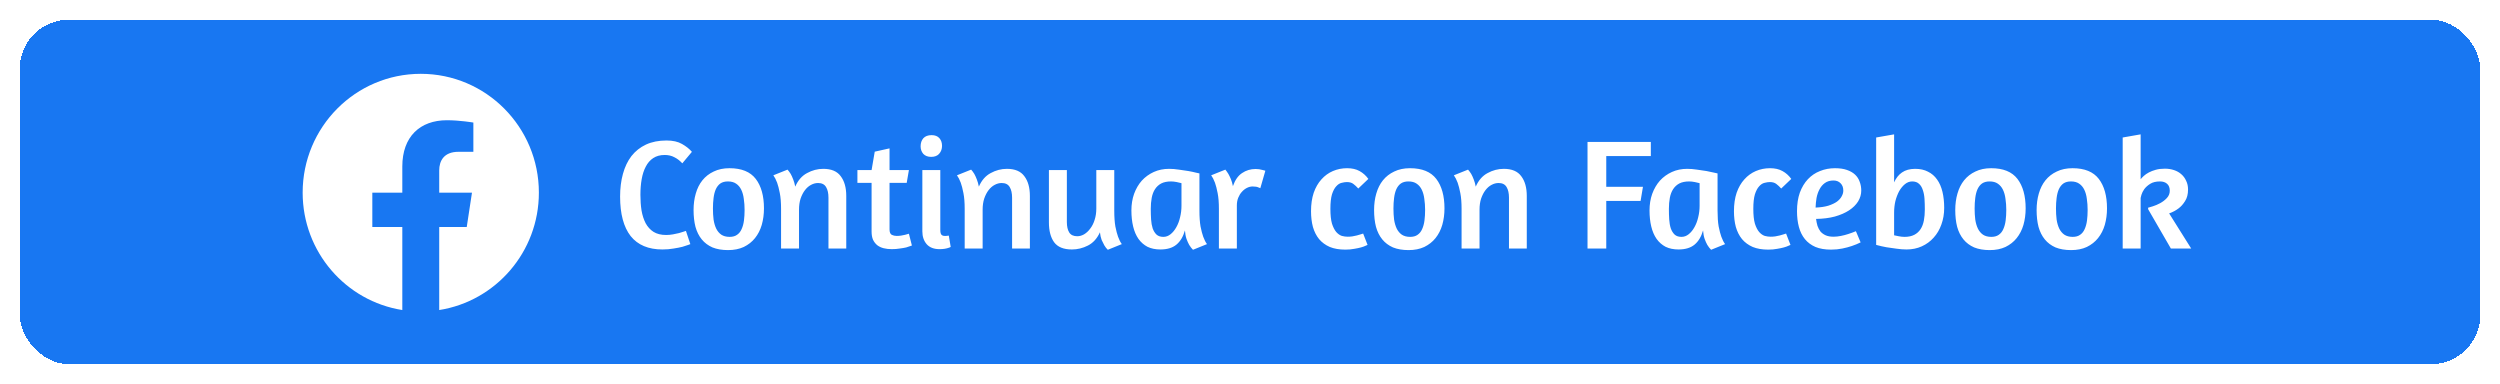 <svg width="508" height="78" viewBox="0 0 508 78" fill="none" xmlns="http://www.w3.org/2000/svg">
<g filter="url(#filter0_d_141_5418)">
<rect x="4" width="500" height="70" rx="10" fill="#1877F2" shape-rendering="crispEdges"/>
<path d="M109.5 35.147C109.5 21.811 98.755 11 85.5 11C72.245 11 61.5 21.811 61.5 35.147C61.5 47.199 70.276 57.188 81.75 59V42.127H75.656V35.147H81.75V29.827C81.75 23.775 85.333 20.432 90.815 20.432C93.441 20.432 96.188 20.904 96.188 20.904V26.846H93.161C90.18 26.846 89.25 28.708 89.25 30.617V35.147H95.906L94.842 42.127H89.25V59C100.724 57.188 109.5 47.199 109.5 35.147Z" fill="white"/>
<path d="M138.644 29.188C138.132 28.633 137.588 28.217 137.012 27.94C136.457 27.641 135.807 27.492 135.06 27.492C134.143 27.492 133.364 27.705 132.724 28.132C132.105 28.537 131.604 29.113 131.22 29.86C130.836 30.585 130.559 31.439 130.388 32.42C130.217 33.401 130.132 34.457 130.132 35.588C130.132 36.719 130.207 37.775 130.356 38.756C130.527 39.737 130.804 40.601 131.188 41.348C131.593 42.095 132.127 42.681 132.788 43.108C133.471 43.535 134.324 43.748 135.348 43.748C135.839 43.748 136.308 43.705 136.756 43.62C137.204 43.535 137.609 43.449 137.972 43.364C138.356 43.257 138.665 43.161 138.9 43.076C139.156 42.991 139.316 42.937 139.38 42.916L140.276 45.604L139.86 45.764C139.583 45.871 139.188 45.999 138.676 46.148C138.185 46.276 137.588 46.393 136.884 46.5C136.201 46.628 135.444 46.692 134.612 46.692C131.753 46.692 129.599 45.785 128.148 43.972C126.719 42.137 126.004 39.46 126.004 35.94C126.004 34.255 126.196 32.719 126.58 31.332C126.964 29.924 127.54 28.719 128.308 27.716C129.097 26.713 130.079 25.935 131.252 25.38C132.447 24.825 133.844 24.548 135.444 24.548C136.724 24.548 137.769 24.783 138.58 25.252C139.412 25.721 140.084 26.255 140.596 26.852L138.644 29.188ZM148.229 30.18C150.682 30.18 152.463 30.905 153.573 32.356C154.682 33.807 155.237 35.801 155.237 38.34C155.237 39.535 155.087 40.655 154.789 41.7C154.49 42.724 154.031 43.62 153.413 44.388C152.815 45.135 152.058 45.732 151.141 46.18C150.223 46.607 149.157 46.82 147.941 46.82C146.725 46.82 145.669 46.639 144.773 46.276C143.898 45.892 143.173 45.348 142.597 44.644C142.021 43.94 141.594 43.087 141.317 42.084C141.061 41.081 140.933 39.951 140.933 38.692C140.933 37.476 141.082 36.356 141.381 35.332C141.679 34.287 142.127 33.391 142.725 32.644C143.343 31.876 144.111 31.279 145.029 30.852C145.946 30.404 147.013 30.18 148.229 30.18ZM147.909 32.868C147.29 32.868 146.778 33.007 146.373 33.284C145.989 33.561 145.679 33.956 145.445 34.468C145.231 34.959 145.082 35.545 144.997 36.228C144.911 36.889 144.869 37.604 144.869 38.372C144.869 39.161 144.911 39.908 144.997 40.612C145.103 41.316 145.285 41.935 145.541 42.468C145.797 42.98 146.138 43.385 146.565 43.684C147.013 43.983 147.578 44.132 148.26 44.132C148.879 44.132 149.381 43.993 149.765 43.716C150.17 43.439 150.479 43.055 150.693 42.564C150.927 42.052 151.087 41.465 151.173 40.804C151.258 40.143 151.301 39.428 151.301 38.66C151.301 37.871 151.247 37.124 151.141 36.42C151.055 35.716 150.885 35.097 150.629 34.564C150.373 34.031 150.021 33.615 149.573 33.316C149.146 33.017 148.591 32.868 147.909 32.868ZM168.344 46.5V36.164C168.344 35.268 168.184 34.553 167.864 34.02C167.544 33.465 167 33.188 166.232 33.188C165.741 33.188 165.261 33.316 164.792 33.572C164.344 33.807 163.938 34.159 163.576 34.628C163.213 35.097 162.914 35.673 162.68 36.356C162.466 37.017 162.36 37.764 162.36 38.596V46.5H158.712V38.436C158.712 37.156 158.626 36.089 158.456 35.236C158.285 34.361 158.104 33.657 157.912 33.124C157.677 32.505 157.421 32.004 157.144 31.62L160.024 30.468C160.237 30.703 160.45 30.991 160.664 31.332C160.834 31.631 161.005 32.004 161.176 32.452C161.346 32.879 161.485 33.369 161.592 33.924C162.146 32.644 162.946 31.727 163.992 31.172C165.037 30.596 166.136 30.308 167.288 30.308C168.93 30.308 170.114 30.809 170.84 31.812C171.586 32.793 171.96 34.127 171.96 35.812V46.5H168.344ZM174.226 30.564H177.106L177.746 26.82L180.754 26.148V30.564H184.69L184.242 33.156H180.754V42.628C180.754 43.183 180.904 43.545 181.202 43.716C181.501 43.865 181.832 43.94 182.194 43.94C182.493 43.94 182.792 43.919 183.09 43.876C183.389 43.833 183.656 43.78 183.89 43.716C184.168 43.652 184.434 43.577 184.69 43.492L185.298 45.892L185.01 45.988C184.818 46.073 184.53 46.169 184.146 46.276C183.784 46.361 183.346 46.436 182.834 46.5C182.344 46.585 181.8 46.628 181.202 46.628C180.605 46.628 180.05 46.564 179.538 46.436C179.048 46.308 178.621 46.105 178.258 45.828C177.896 45.529 177.608 45.156 177.394 44.708C177.202 44.26 177.106 43.705 177.106 43.044V33.156H174.226V30.564ZM190.909 46.628C189.778 46.628 188.914 46.297 188.317 45.636C187.719 44.953 187.421 44.079 187.421 43.012V30.564H191.069V42.692C191.069 43.183 191.143 43.513 191.293 43.684C191.442 43.855 191.666 43.94 191.965 43.94C192.05 43.94 192.135 43.94 192.221 43.94C192.327 43.94 192.423 43.929 192.509 43.908C192.594 43.908 192.69 43.897 192.797 43.876L193.181 46.18C193.031 46.265 192.839 46.34 192.605 46.404C192.413 46.468 192.167 46.521 191.869 46.564C191.591 46.607 191.271 46.628 190.909 46.628ZM189.309 23.46C189.991 23.46 190.514 23.663 190.877 24.068C191.239 24.473 191.421 24.996 191.421 25.636C191.421 26.276 191.229 26.809 190.845 27.236C190.482 27.663 189.938 27.876 189.213 27.876C188.53 27.876 187.997 27.673 187.613 27.268C187.25 26.841 187.069 26.329 187.069 25.732C187.069 25.071 187.25 24.527 187.613 24.1C187.997 23.673 188.562 23.46 189.309 23.46ZM205.656 46.5V36.164C205.656 35.268 205.496 34.553 205.176 34.02C204.856 33.465 204.312 33.188 203.544 33.188C203.054 33.188 202.574 33.316 202.104 33.572C201.656 33.807 201.251 34.159 200.888 34.628C200.526 35.097 200.227 35.673 199.992 36.356C199.779 37.017 199.672 37.764 199.672 38.596V46.5H196.024V38.436C196.024 37.156 195.939 36.089 195.768 35.236C195.598 34.361 195.416 33.657 195.224 33.124C194.99 32.505 194.734 32.004 194.456 31.62L197.336 30.468C197.55 30.703 197.763 30.991 197.976 31.332C198.147 31.631 198.318 32.004 198.488 32.452C198.659 32.879 198.798 33.369 198.904 33.924C199.459 32.644 200.259 31.727 201.304 31.172C202.35 30.596 203.448 30.308 204.6 30.308C206.243 30.308 207.427 30.809 208.152 31.812C208.899 32.793 209.272 34.127 209.272 35.812V46.5H205.656ZM222.771 30.564H226.419V38.788C226.419 40.068 226.493 41.145 226.643 42.02C226.813 42.873 226.995 43.567 227.187 44.1C227.421 44.74 227.677 45.241 227.955 45.604L225.107 46.756C224.851 46.521 224.616 46.223 224.403 45.86C224.232 45.561 224.051 45.199 223.859 44.772C223.688 44.324 223.571 43.801 223.507 43.204C222.931 44.463 222.12 45.359 221.075 45.892C220.029 46.425 218.941 46.692 217.811 46.692C216.125 46.692 214.92 46.201 214.195 45.22C213.491 44.239 213.139 42.895 213.139 41.188V30.564H216.787V41.124C216.787 42.02 216.947 42.724 217.267 43.236C217.587 43.748 218.131 44.004 218.899 44.004C219.368 44.004 219.827 43.876 220.275 43.62C220.744 43.343 221.16 42.959 221.523 42.468C221.907 41.977 222.205 41.391 222.419 40.708C222.653 40.004 222.771 39.225 222.771 38.372V30.564ZM243.725 38.788C243.725 40.068 243.8 41.145 243.949 42.02C244.12 42.873 244.301 43.567 244.493 44.1C244.728 44.74 244.984 45.241 245.261 45.604L242.413 46.756C242.136 46.479 241.88 46.148 241.645 45.764C241.453 45.423 241.272 45.017 241.101 44.548C240.931 44.057 240.824 43.481 240.781 42.82C240.419 44.1 239.832 45.071 239.021 45.732C238.232 46.372 237.155 46.692 235.789 46.692C234.787 46.692 233.912 46.511 233.165 46.148C232.44 45.764 231.832 45.231 231.341 44.548C230.851 43.844 230.488 43.001 230.253 42.02C230.019 41.039 229.901 39.951 229.901 38.756C229.901 37.54 230.083 36.42 230.445 35.396C230.829 34.351 231.352 33.455 232.013 32.708C232.696 31.961 233.507 31.375 234.445 30.948C235.384 30.521 236.419 30.308 237.549 30.308C238.189 30.308 238.851 30.361 239.533 30.468C240.237 30.553 240.888 30.649 241.485 30.756C242.083 30.863 242.584 30.969 242.989 31.076C243.416 31.161 243.661 31.215 243.725 31.236V38.788ZM236.397 44.132C236.931 44.132 237.421 43.951 237.869 43.588C238.317 43.225 238.701 42.756 239.021 42.18C239.363 41.583 239.619 40.911 239.789 40.164C239.981 39.396 240.077 38.617 240.077 37.828V33.22C239.864 33.156 239.544 33.081 239.117 32.996C238.691 32.911 238.307 32.868 237.965 32.868C237.155 32.868 236.483 33.007 235.949 33.284C235.437 33.561 235.021 33.945 234.701 34.436C234.381 34.927 234.157 35.513 234.029 36.196C233.901 36.879 233.837 37.625 233.837 38.436C233.837 39.183 233.859 39.897 233.901 40.58C233.944 41.263 234.051 41.871 234.221 42.404C234.413 42.937 234.68 43.364 235.021 43.684C235.363 43.983 235.821 44.132 236.397 44.132ZM254.529 33.892C254.145 33.892 253.761 33.988 253.377 34.18C252.993 34.372 252.651 34.639 252.353 34.98C252.054 35.3 251.809 35.695 251.617 36.164C251.425 36.633 251.329 37.156 251.329 37.732V46.5H247.681V38.436C247.681 37.156 247.595 36.089 247.424 35.236C247.254 34.361 247.073 33.657 246.881 33.124C246.646 32.505 246.39 32.004 246.113 31.62L248.993 30.468C249.185 30.703 249.387 30.991 249.601 31.332C249.771 31.631 249.942 31.983 250.113 32.388C250.283 32.793 250.422 33.273 250.529 33.828C250.955 32.591 251.574 31.705 252.385 31.172C253.195 30.617 254.113 30.34 255.137 30.34C255.627 30.34 256.086 30.404 256.513 30.532C256.939 30.639 257.142 30.692 257.121 30.692L256.097 34.244C256.118 34.244 255.99 34.191 255.713 34.084C255.457 33.956 255.062 33.892 254.529 33.892ZM276.001 34.308C275.681 33.945 275.351 33.636 275.009 33.38C274.689 33.124 274.252 32.996 273.697 32.996C273.377 32.996 273.015 33.049 272.609 33.156C272.225 33.241 271.863 33.476 271.521 33.86C271.18 34.223 270.892 34.767 270.657 35.492C270.444 36.217 270.337 37.199 270.337 38.436C270.337 39.695 270.444 40.697 270.657 41.444C270.892 42.169 271.18 42.735 271.521 43.14C271.884 43.545 272.268 43.812 272.673 43.94C273.079 44.047 273.473 44.1 273.857 44.1C274.156 44.1 274.465 44.079 274.785 44.036C275.105 43.972 275.415 43.908 275.713 43.844C276.012 43.759 276.268 43.684 276.481 43.62C276.716 43.556 276.887 43.503 276.993 43.46L277.889 45.764C277.825 45.785 277.676 45.849 277.441 45.956C277.228 46.063 276.929 46.169 276.545 46.276C276.161 46.383 275.703 46.479 275.169 46.564C274.636 46.671 274.039 46.724 273.377 46.724C272.14 46.724 271.084 46.543 270.209 46.18C269.335 45.796 268.609 45.263 268.033 44.58C267.479 43.897 267.063 43.076 266.785 42.116C266.529 41.156 266.401 40.089 266.401 38.916C266.401 37.508 266.583 36.26 266.945 35.172C267.329 34.084 267.852 33.177 268.513 32.452C269.175 31.705 269.953 31.14 270.849 30.756C271.745 30.372 272.705 30.18 273.729 30.18C274.732 30.18 275.575 30.372 276.257 30.756C276.961 31.14 277.559 31.673 278.049 32.356L276.001 34.308ZM286.51 30.18C288.963 30.18 290.744 30.905 291.854 32.356C292.963 33.807 293.518 35.801 293.518 38.34C293.518 39.535 293.368 40.655 293.07 41.7C292.771 42.724 292.312 43.62 291.694 44.388C291.096 45.135 290.339 45.732 289.422 46.18C288.504 46.607 287.438 46.82 286.222 46.82C285.006 46.82 283.95 46.639 283.054 46.276C282.179 45.892 281.454 45.348 280.878 44.644C280.302 43.94 279.875 43.087 279.598 42.084C279.342 41.081 279.214 39.951 279.214 38.692C279.214 37.476 279.363 36.356 279.662 35.332C279.96 34.287 280.408 33.391 281.006 32.644C281.624 31.876 282.392 31.279 283.31 30.852C284.227 30.404 285.294 30.18 286.51 30.18ZM286.19 32.868C285.571 32.868 285.059 33.007 284.654 33.284C284.27 33.561 283.96 33.956 283.726 34.468C283.512 34.959 283.363 35.545 283.278 36.228C283.192 36.889 283.15 37.604 283.15 38.372C283.15 39.161 283.192 39.908 283.278 40.612C283.384 41.316 283.566 41.935 283.822 42.468C284.078 42.98 284.419 43.385 284.846 43.684C285.294 43.983 285.859 44.132 286.542 44.132C287.16 44.132 287.662 43.993 288.046 43.716C288.451 43.439 288.76 43.055 288.974 42.564C289.208 42.052 289.368 41.465 289.454 40.804C289.539 40.143 289.582 39.428 289.582 38.66C289.582 37.871 289.528 37.124 289.422 36.42C289.336 35.716 289.166 35.097 288.91 34.564C288.654 34.031 288.302 33.615 287.854 33.316C287.427 33.017 286.872 32.868 286.19 32.868ZM306.625 46.5V36.164C306.625 35.268 306.465 34.553 306.145 34.02C305.825 33.465 305.281 33.188 304.513 33.188C304.022 33.188 303.542 33.316 303.073 33.572C302.625 33.807 302.22 34.159 301.857 34.628C301.494 35.097 301.196 35.673 300.961 36.356C300.748 37.017 300.641 37.764 300.641 38.596V46.5H296.993V38.436C296.993 37.156 296.908 36.089 296.737 35.236C296.566 34.361 296.385 33.657 296.193 33.124C295.958 32.505 295.702 32.004 295.425 31.62L298.305 30.468C298.518 30.703 298.732 30.991 298.945 31.332C299.116 31.631 299.286 32.004 299.457 32.452C299.628 32.879 299.766 33.369 299.873 33.924C300.428 32.644 301.228 31.727 302.273 31.172C303.318 30.596 304.417 30.308 305.569 30.308C307.212 30.308 308.396 30.809 309.121 31.812C309.868 32.793 310.241 34.127 310.241 35.812V46.5H306.625ZM322.584 24.836H335.448V27.716H326.392V33.956H333.848L333.368 36.836H326.392V46.5H322.584V24.836ZM349.007 38.788C349.007 40.068 349.081 41.145 349.231 42.02C349.401 42.873 349.583 43.567 349.775 44.1C350.009 44.74 350.265 45.241 350.543 45.604L347.695 46.756C347.417 46.479 347.161 46.148 346.927 45.764C346.735 45.423 346.553 45.017 346.383 44.548C346.212 44.057 346.105 43.481 346.063 42.82C345.7 44.1 345.113 45.071 344.303 45.732C343.513 46.372 342.436 46.692 341.071 46.692C340.068 46.692 339.193 46.511 338.447 46.148C337.721 45.764 337.113 45.231 336.623 44.548C336.132 43.844 335.769 43.001 335.535 42.02C335.3 41.039 335.183 39.951 335.183 38.756C335.183 37.54 335.364 36.42 335.727 35.396C336.111 34.351 336.633 33.455 337.295 32.708C337.977 31.961 338.788 31.375 339.727 30.948C340.665 30.521 341.7 30.308 342.831 30.308C343.471 30.308 344.132 30.361 344.815 30.468C345.519 30.553 346.169 30.649 346.767 30.756C347.364 30.863 347.865 30.969 348.271 31.076C348.697 31.161 348.943 31.215 349.007 31.236V38.788ZM341.679 44.132C342.212 44.132 342.703 43.951 343.151 43.588C343.599 43.225 343.983 42.756 344.303 42.18C344.644 41.583 344.9 40.911 345.071 40.164C345.263 39.396 345.359 38.617 345.359 37.828V33.22C345.145 33.156 344.825 33.081 344.399 32.996C343.972 32.911 343.588 32.868 343.247 32.868C342.436 32.868 341.764 33.007 341.231 33.284C340.719 33.561 340.303 33.945 339.983 34.436C339.663 34.927 339.439 35.513 339.311 36.196C339.183 36.879 339.119 37.625 339.119 38.436C339.119 39.183 339.14 39.897 339.183 40.58C339.225 41.263 339.332 41.871 339.503 42.404C339.695 42.937 339.961 43.364 340.303 43.684C340.644 43.983 341.103 44.132 341.679 44.132ZM361.939 34.308C361.619 33.945 361.288 33.636 360.947 33.38C360.627 33.124 360.189 32.996 359.635 32.996C359.315 32.996 358.952 33.049 358.547 33.156C358.163 33.241 357.8 33.476 357.459 33.86C357.117 34.223 356.829 34.767 356.595 35.492C356.381 36.217 356.275 37.199 356.275 38.436C356.275 39.695 356.381 40.697 356.595 41.444C356.829 42.169 357.117 42.735 357.459 43.14C357.821 43.545 358.205 43.812 358.611 43.94C359.016 44.047 359.411 44.1 359.795 44.1C360.093 44.1 360.403 44.079 360.723 44.036C361.043 43.972 361.352 43.908 361.651 43.844C361.949 43.759 362.205 43.684 362.419 43.62C362.653 43.556 362.824 43.503 362.931 43.46L363.827 45.764C363.763 45.785 363.613 45.849 363.379 45.956C363.165 46.063 362.867 46.169 362.483 46.276C362.099 46.383 361.64 46.479 361.107 46.564C360.573 46.671 359.976 46.724 359.315 46.724C358.077 46.724 357.021 46.543 356.147 46.18C355.272 45.796 354.547 45.263 353.971 44.58C353.416 43.897 353 43.076 352.723 42.116C352.467 41.156 352.339 40.089 352.339 38.916C352.339 37.508 352.52 36.26 352.883 35.172C353.267 34.084 353.789 33.177 354.451 32.452C355.112 31.705 355.891 31.14 356.787 30.756C357.683 30.372 358.643 30.18 359.667 30.18C360.669 30.18 361.512 30.372 362.195 30.756C362.899 31.14 363.496 31.673 363.987 32.356L361.939 34.308ZM365.151 38.916C365.151 37.487 365.343 36.228 365.727 35.14C366.133 34.052 366.677 33.145 367.359 32.42C368.063 31.673 368.885 31.119 369.823 30.756C370.762 30.372 371.775 30.18 372.863 30.18C373.823 30.18 374.634 30.297 375.295 30.532C375.978 30.767 376.533 31.087 376.959 31.492C377.386 31.897 377.695 32.377 377.887 32.932C378.101 33.487 378.207 34.084 378.207 34.724C378.207 35.492 377.994 36.228 377.567 36.932C377.141 37.615 376.522 38.223 375.711 38.756C374.922 39.268 373.962 39.684 372.831 40.004C371.701 40.303 370.431 40.463 369.023 40.484C369.087 40.975 369.183 41.444 369.311 41.892C369.461 42.319 369.663 42.703 369.919 43.044C370.197 43.364 370.549 43.62 370.975 43.812C371.402 44.004 371.935 44.1 372.575 44.1C373.045 44.1 373.546 44.047 374.079 43.94C374.613 43.833 375.103 43.705 375.551 43.556C376.085 43.385 376.607 43.193 377.119 42.98L378.079 45.252C377.525 45.529 376.927 45.775 376.287 45.988C375.733 46.18 375.093 46.351 374.367 46.5C373.642 46.649 372.874 46.724 372.063 46.724C370.826 46.724 369.77 46.543 368.895 46.18C368.021 45.796 367.306 45.263 366.751 44.58C366.197 43.897 365.791 43.076 365.535 42.116C365.279 41.156 365.151 40.089 365.151 38.916ZM372.575 32.676C371.871 32.676 371.285 32.847 370.815 33.188C370.367 33.508 370.005 33.935 369.727 34.468C369.45 34.98 369.247 35.567 369.119 36.228C369.013 36.868 368.949 37.519 368.927 38.18C369.951 38.137 370.815 38.009 371.519 37.796C372.245 37.561 372.831 37.284 373.279 36.964C373.727 36.623 374.047 36.26 374.239 35.876C374.453 35.492 374.559 35.108 374.559 34.724C374.559 34.105 374.378 33.615 374.015 33.252C373.653 32.868 373.173 32.676 372.575 32.676ZM381.236 23.94L384.884 23.3V33.06C385.268 32.185 385.802 31.513 386.484 31.044C387.188 30.553 388.084 30.308 389.172 30.308C390.175 30.308 391.039 30.5 391.764 30.884C392.511 31.247 393.13 31.78 393.62 32.484C394.111 33.167 394.474 33.999 394.708 34.98C394.943 35.961 395.06 37.049 395.06 38.244C395.06 39.46 394.868 40.591 394.484 41.636C394.122 42.66 393.599 43.545 392.916 44.292C392.255 45.039 391.455 45.625 390.516 46.052C389.578 46.479 388.543 46.692 387.412 46.692C386.772 46.692 386.09 46.639 385.364 46.532C384.639 46.447 383.967 46.351 383.348 46.244C382.644 46.116 381.94 45.956 381.236 45.764V23.94ZM388.564 32.868C388.031 32.868 387.54 33.049 387.092 33.412C386.644 33.775 386.25 34.255 385.908 34.852C385.588 35.449 385.332 36.121 385.14 36.868C384.97 37.615 384.884 38.383 384.884 39.172V43.812C385.076 43.855 385.386 43.919 385.812 44.004C386.239 44.089 386.634 44.132 386.996 44.132C387.786 44.132 388.447 43.993 388.98 43.716C389.514 43.439 389.94 43.055 390.26 42.564C390.58 42.073 390.804 41.487 390.932 40.804C391.06 40.121 391.124 39.375 391.124 38.564C391.124 37.817 391.103 37.103 391.06 36.42C391.018 35.737 390.9 35.129 390.708 34.596C390.538 34.063 390.282 33.647 389.94 33.348C389.599 33.028 389.14 32.868 388.564 32.868ZM404.604 30.18C407.057 30.18 408.838 30.905 409.948 32.356C411.057 33.807 411.612 35.801 411.612 38.34C411.612 39.535 411.462 40.655 411.164 41.7C410.865 42.724 410.406 43.62 409.788 44.388C409.19 45.135 408.433 45.732 407.516 46.18C406.598 46.607 405.532 46.82 404.316 46.82C403.1 46.82 402.044 46.639 401.148 46.276C400.273 45.892 399.548 45.348 398.972 44.644C398.396 43.94 397.969 43.087 397.692 42.084C397.436 41.081 397.308 39.951 397.308 38.692C397.308 37.476 397.457 36.356 397.756 35.332C398.054 34.287 398.502 33.391 399.1 32.644C399.718 31.876 400.486 31.279 401.404 30.852C402.321 30.404 403.388 30.18 404.604 30.18ZM404.284 32.868C403.665 32.868 403.153 33.007 402.748 33.284C402.364 33.561 402.054 33.956 401.82 34.468C401.606 34.959 401.457 35.545 401.372 36.228C401.286 36.889 401.244 37.604 401.244 38.372C401.244 39.161 401.286 39.908 401.372 40.612C401.478 41.316 401.66 41.935 401.916 42.468C402.172 42.98 402.513 43.385 402.94 43.684C403.388 43.983 403.953 44.132 404.635 44.132C405.254 44.132 405.756 43.993 406.14 43.716C406.545 43.439 406.854 43.055 407.068 42.564C407.302 42.052 407.462 41.465 407.548 40.804C407.633 40.143 407.676 39.428 407.676 38.66C407.676 37.871 407.622 37.124 407.516 36.42C407.43 35.716 407.26 35.097 407.004 34.564C406.748 34.031 406.396 33.615 405.948 33.316C405.521 33.017 404.966 32.868 404.284 32.868ZM421.135 30.18C423.588 30.18 425.369 30.905 426.479 32.356C427.588 33.807 428.143 35.801 428.143 38.34C428.143 39.535 427.993 40.655 427.695 41.7C427.396 42.724 426.937 43.62 426.319 44.388C425.721 45.135 424.964 45.732 424.047 46.18C423.129 46.607 422.063 46.82 420.847 46.82C419.631 46.82 418.575 46.639 417.679 46.276C416.804 45.892 416.079 45.348 415.503 44.644C414.927 43.94 414.5 43.087 414.223 42.084C413.967 41.081 413.839 39.951 413.839 38.692C413.839 37.476 413.988 36.356 414.287 35.332C414.585 34.287 415.033 33.391 415.631 32.644C416.249 31.876 417.017 31.279 417.935 30.852C418.852 30.404 419.919 30.18 421.135 30.18ZM420.815 32.868C420.196 32.868 419.684 33.007 419.279 33.284C418.895 33.561 418.585 33.956 418.351 34.468C418.137 34.959 417.988 35.545 417.903 36.228C417.817 36.889 417.775 37.604 417.775 38.372C417.775 39.161 417.817 39.908 417.903 40.612C418.009 41.316 418.191 41.935 418.447 42.468C418.703 42.98 419.044 43.385 419.471 43.684C419.919 43.983 420.484 44.132 421.167 44.132C421.785 44.132 422.287 43.993 422.671 43.716C423.076 43.439 423.385 43.055 423.599 42.564C423.833 42.052 423.993 41.465 424.079 40.804C424.164 40.143 424.207 39.428 424.207 38.66C424.207 37.871 424.153 37.124 424.047 36.42C423.961 35.716 423.791 35.097 423.535 34.564C423.279 34.031 422.927 33.615 422.479 33.316C422.052 33.017 421.497 32.868 420.815 32.868ZM434.978 23.3V32.42C435.149 32.207 435.362 31.983 435.618 31.748C435.895 31.492 436.237 31.257 436.642 31.044C437.047 30.831 437.517 30.649 438.05 30.5C438.583 30.351 439.202 30.276 439.906 30.276C440.567 30.276 441.186 30.372 441.762 30.564C442.338 30.756 442.829 31.033 443.234 31.396C443.661 31.759 443.991 32.207 444.226 32.74C444.482 33.252 444.61 33.839 444.61 34.5C444.61 35.46 444.407 36.249 444.002 36.868C443.618 37.487 443.181 37.977 442.69 38.34C442.135 38.767 441.495 39.108 440.77 39.364L445.25 46.5H441.122L436.514 38.532L436.482 38.212C436.653 38.169 436.973 38.073 437.442 37.924C437.933 37.775 438.434 37.561 438.946 37.284C439.458 37.007 439.906 36.665 440.29 36.26C440.695 35.833 440.898 35.332 440.898 34.756C440.898 34.137 440.717 33.668 440.354 33.348C439.991 33.028 439.511 32.868 438.914 32.868C438.103 32.868 437.442 33.028 436.93 33.348C436.418 33.668 436.013 34.031 435.714 34.436C435.437 34.841 435.245 35.225 435.138 35.588C435.031 35.951 434.978 36.164 434.978 36.228V46.5H431.33V23.94L434.978 23.3Z" fill="white"/>
</g>
<defs>
<filter id="filter0_d_141_5418" x="0" y="0" width="508" height="78" filterUnits="userSpaceOnUse" color-interpolation-filters="sRGB">
<feFlood flood-opacity="0" result="BackgroundImageFix"/>
<feColorMatrix in="SourceAlpha" type="matrix" values="0 0 0 0 0 0 0 0 0 0 0 0 0 0 0 0 0 0 127 0" result="hardAlpha"/>
<feOffset dy="4"/>
<feGaussianBlur stdDeviation="2"/>
<feComposite in2="hardAlpha" operator="out"/>
<feColorMatrix type="matrix" values="0 0 0 0 0 0 0 0 0 0 0 0 0 0 0 0 0 0 0.25 0"/>
<feBlend mode="normal" in2="BackgroundImageFix" result="effect1_dropShadow_141_5418"/>
<feBlend mode="normal" in="SourceGraphic" in2="effect1_dropShadow_141_5418" result="shape"/>
</filter>
</defs>
</svg>
